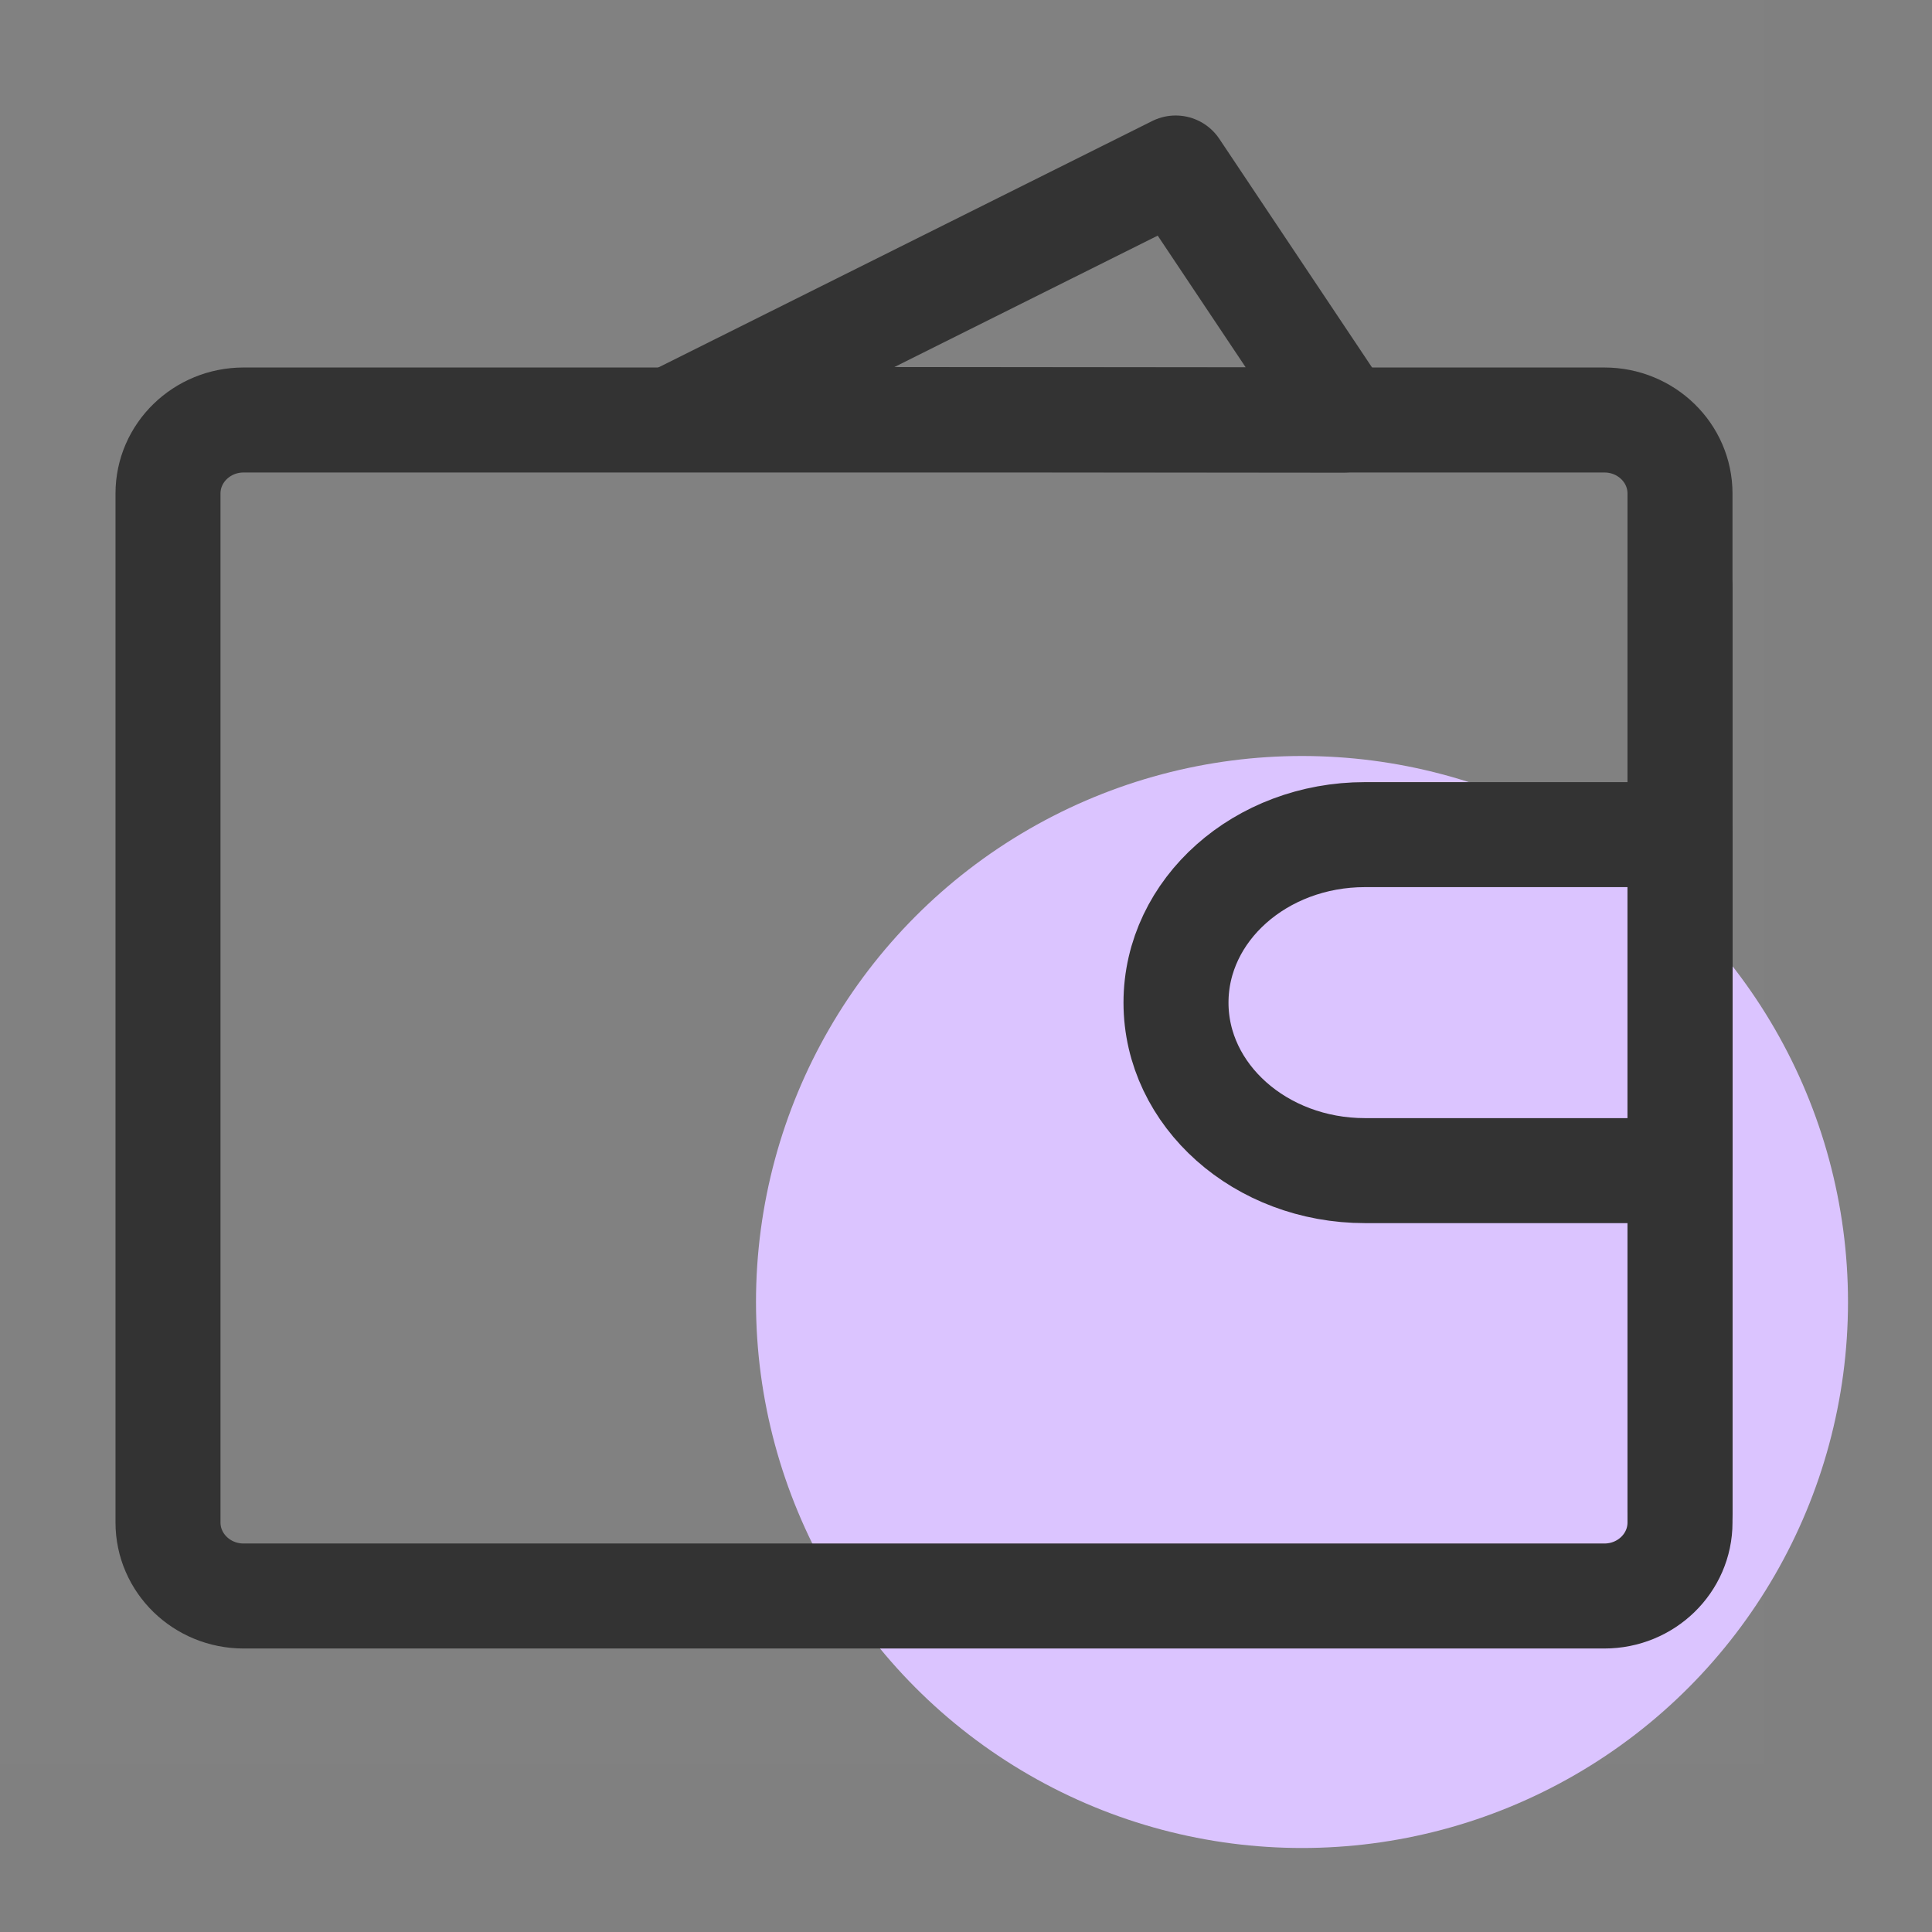 <?xml version="1.0" encoding="UTF-8"?>
<svg width="23px" height="23px" viewBox="0 0 23 23" version="1.1" xmlns="http://www.w3.org/2000/svg" xmlns:xlink="http://www.w3.org/1999/xlink">
    <rect x="0" y="0" width="23" height="23" fill="#808080" stroke="none"/>
    <title>切图</title>
    <g id="页面-1" stroke="none" stroke-width="1" fill="none" fill-rule="evenodd">
        <g id="切图" transform="translate(-121, -437)">
            <g id="编组-4" transform="translate(121, 437)">
                <circle id="椭圆形备份-4" fill="#DBC4FF" cx="15.5" cy="15.5" r="6.5"></circle>
                <g id="钱包_wallet备份-2">
                    <rect id="矩形" fill-opacity="0.01" fill="#FFFFFF" fill-rule="nonzero" x="0" y="0" width="21" height="21"></rect>
                    <polygon id="路径" stroke="#333333" stroke-width="1.25" stroke-linecap="round" stroke-linejoin="round" points="8 4.992 13.996 2 16 5"></polygon>
                    <path d="M2,5.875 C2,5.392 2.403,5 2.9,5 L19.1,5 C19.597,5 20,5.392 20,5.875 L20,18.125 C20,18.608 19.597,19 19.1,19 L2.9,19 C2.403,19 2,18.608 2,18.125 L2,5.875 Z" id="路径" stroke="#333333" stroke-width="1.25" stroke-linejoin="round"></path>
                    <path d="M16.25,13.936 L20,13.936 L20,9.936 L16.25,9.936 C15.007,9.936 14,10.831 14,11.936 C14,13.04 15.007,13.936 16.25,13.936 Z" id="路径" stroke="#333333" stroke-width="1.25" stroke-linejoin="round"></path>
                    <line x1="20" y1="7" x2="20" y2="18" id="路径" stroke="#333333" stroke-width="1.25" stroke-linecap="round"></line>
                </g>
            </g>
        </g>
    </g>
</svg>